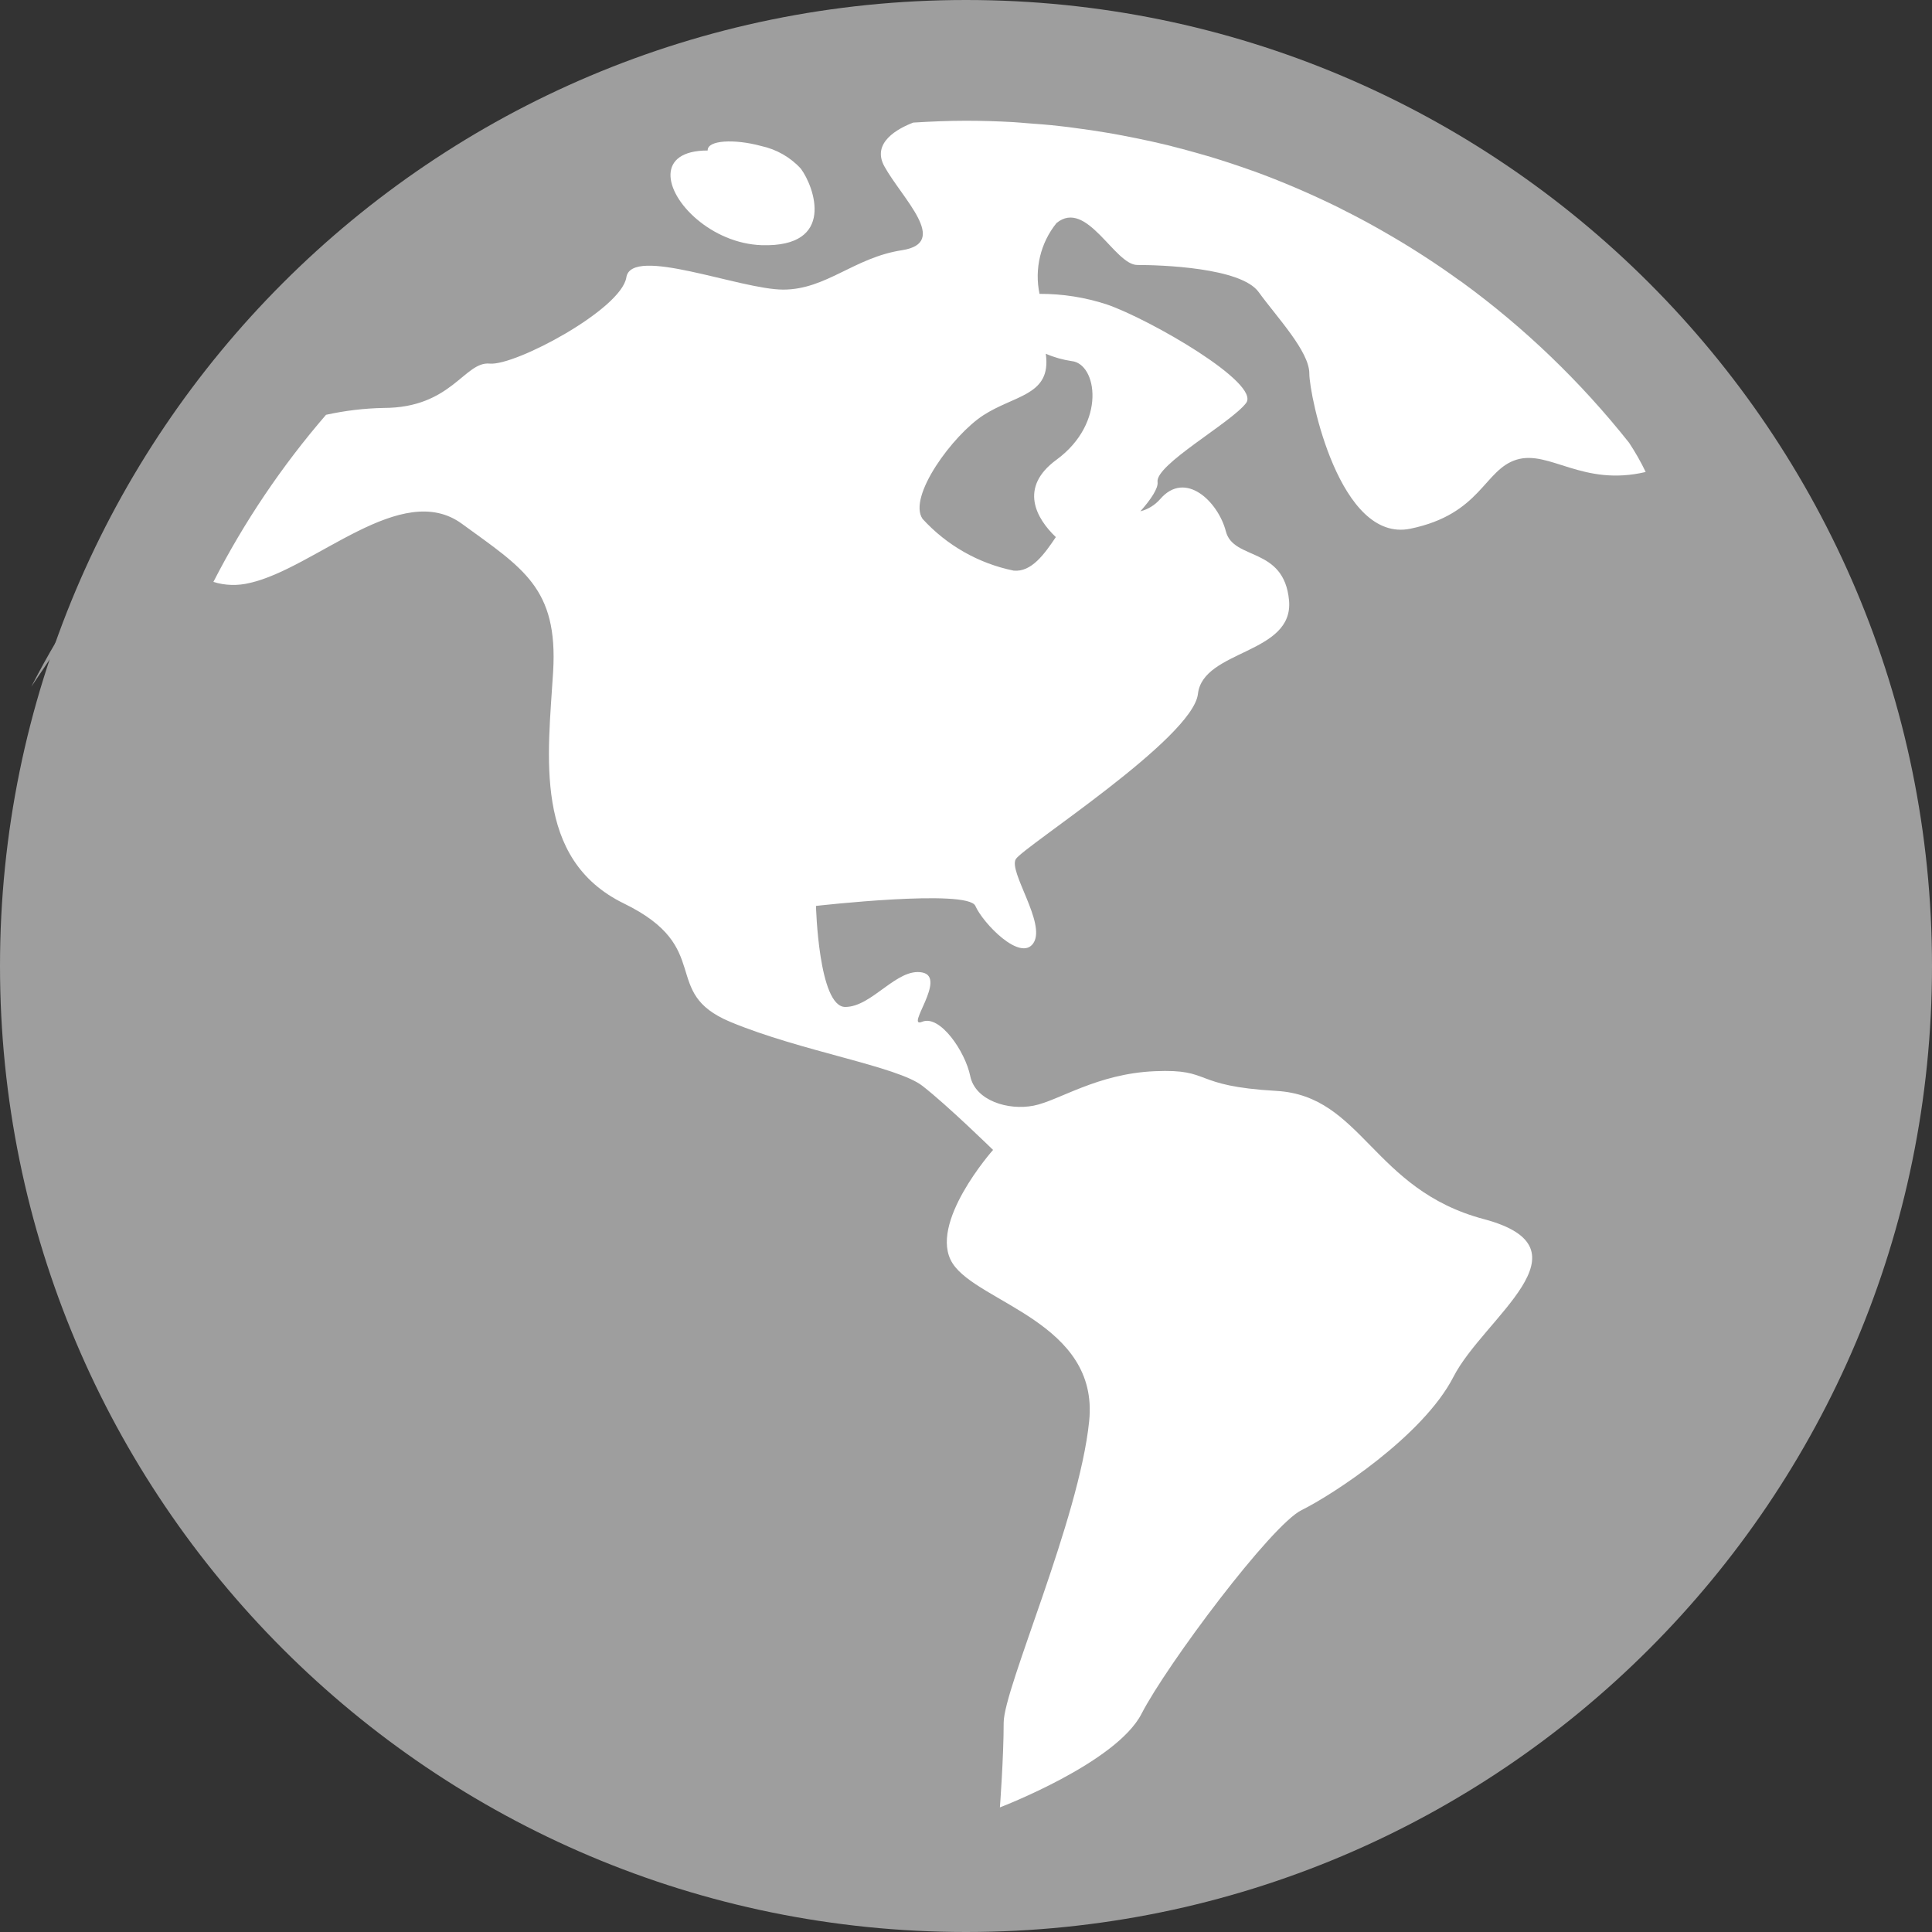 <svg width="20" height="20" viewBox="0 0 20 20" fill="none" xmlns="http://www.w3.org/2000/svg">
<rect x="0" y="0" width="20" height="20" fill="#333333" stroke="none"/>
<path d="M0.324 7.109C0.659 6.457 1.07 5.847 1.549 5.292Z" fill="#9E9E9E"/>
<path d="M10 0C4.477 0 0 4.477 0 10C0 15.523 4.477 20 10 20C15.523 20 20 15.523 20 10C20 4.477 15.523 0 10 0Z" fill="#9E9E9E"/>
<path d="M8.291 1.747C8.182 1.627 8.037 1.545 7.878 1.511C7.607 1.437 7.32 1.449 7.326 1.558C7.058 1.558 6.946 1.663 6.941 1.802C6.93 2.087 7.367 2.521 7.885 2.538C8.657 2.562 8.429 1.933 8.291 1.747Z" fill="white"/>
<path d="M15.129 2.917L15.105 2.901C14.988 2.816 14.868 2.734 14.746 2.655L14.69 2.619C14.576 2.546 14.46 2.476 14.343 2.409L14.277 2.371C14.157 2.303 14.035 2.238 13.911 2.176C13.893 2.167 13.876 2.158 13.859 2.149C13.57 2.007 13.275 1.88 12.973 1.77L12.954 1.764C12.815 1.714 12.675 1.668 12.534 1.625C12.492 1.613 12.45 1.601 12.409 1.589C12.301 1.558 12.193 1.529 12.084 1.502C12.03 1.489 11.977 1.477 11.924 1.465C11.823 1.443 11.723 1.422 11.621 1.403C11.563 1.392 11.505 1.381 11.447 1.372C11.347 1.355 11.245 1.34 11.144 1.327C11.086 1.319 11.028 1.311 10.969 1.305C10.86 1.292 10.75 1.284 10.64 1.276C10.589 1.272 10.538 1.267 10.487 1.264C10.325 1.255 10.163 1.25 9.999 1.25C9.816 1.25 9.634 1.258 9.454 1.269C9.297 1.329 9.019 1.476 9.155 1.722C9.338 2.054 9.836 2.513 9.338 2.59C8.841 2.666 8.553 2.998 8.108 2.998C7.663 2.998 6.537 2.539 6.484 2.871C6.432 3.203 5.332 3.789 5.07 3.764C4.808 3.738 4.677 4.223 3.971 4.223C3.77 4.227 3.571 4.251 3.375 4.294C2.919 4.822 2.527 5.403 2.209 6.024C2.331 6.062 2.46 6.065 2.584 6.035C3.265 5.882 4.155 4.963 4.783 5.423C5.412 5.882 5.778 6.086 5.726 6.954C5.673 7.822 5.516 8.893 6.459 9.353C7.401 9.812 6.826 10.272 7.559 10.578C8.292 10.884 9.287 11.037 9.549 11.241C9.811 11.445 10.28 11.904 10.28 11.904C10.28 11.904 9.6 12.67 9.861 13.078C10.123 13.487 11.38 13.691 11.275 14.712C11.171 15.733 10.39 17.476 10.39 17.833C10.39 18.19 10.351 18.71 10.351 18.71C10.351 18.71 11.555 18.251 11.817 17.741C12.079 17.232 13.161 15.785 13.475 15.632C13.789 15.478 14.732 14.866 15.046 14.253C15.36 13.641 16.512 12.926 15.36 12.62C14.208 12.314 14.103 11.344 13.213 11.293C12.322 11.242 12.558 11.063 11.956 11.089C11.354 11.114 10.961 11.395 10.699 11.446C10.437 11.497 10.097 11.395 10.044 11.14C9.992 10.884 9.73 10.502 9.547 10.577C9.363 10.653 9.809 10.118 9.547 10.067C9.285 10.016 9.027 10.424 8.75 10.424C8.473 10.424 8.447 9.378 8.447 9.378C8.447 9.378 10.018 9.199 10.097 9.378C10.175 9.557 10.568 9.965 10.699 9.761C10.83 9.557 10.437 9.021 10.516 8.893C10.595 8.765 12.349 7.643 12.401 7.183C12.454 6.723 13.396 6.775 13.344 6.214C13.291 5.654 12.768 5.805 12.69 5.5C12.611 5.195 12.271 4.862 12.009 5.168C11.955 5.229 11.884 5.273 11.805 5.293C11.915 5.17 11.992 5.052 11.983 4.99C11.957 4.811 12.742 4.378 12.899 4.173C13.056 3.969 11.904 3.306 11.459 3.152C11.234 3.078 10.998 3.041 10.761 3.042C10.707 2.784 10.771 2.514 10.937 2.309C11.249 2.053 11.538 2.743 11.773 2.743C12.009 2.743 12.847 2.768 13.03 3.024C13.214 3.279 13.554 3.636 13.554 3.866C13.554 4.096 13.868 5.625 14.601 5.473C15.334 5.321 15.361 4.861 15.701 4.758C16.041 4.656 16.382 5.04 17.036 4.886C16.986 4.781 16.928 4.68 16.864 4.583C16.364 3.952 15.78 3.391 15.129 2.917ZM10.831 3.712C10.831 3.697 10.827 3.678 10.826 3.662C10.911 3.699 11.001 3.724 11.093 3.738C11.355 3.763 11.459 4.376 10.937 4.759C10.544 5.046 10.727 5.367 10.93 5.56C10.812 5.735 10.678 5.925 10.493 5.907C10.13 5.833 9.8 5.645 9.55 5.371C9.394 5.142 9.864 4.503 10.179 4.299C10.493 4.095 10.857 4.094 10.831 3.712Z" fill="white"/>
<path d="M12.407 1.59C12.449 1.602 12.491 1.613 12.532 1.626C12.491 1.613 12.449 1.602 12.407 1.59Z" fill="#41B9A4"/>
<path d="M10.969 1.305C11.027 1.312 11.085 1.32 11.144 1.327C11.086 1.32 11.028 1.313 10.969 1.305Z" fill="#41B9A4"/>
<path d="M11.924 1.466C11.977 1.478 12.031 1.49 12.084 1.503C12.031 1.49 11.977 1.478 11.924 1.466Z" fill="#41B9A4"/>
<path d="M14.69 2.619L14.746 2.655L14.69 2.619Z" fill="#41B9A4"/>
<path d="M15.104 2.901L15.128 2.919L15.104 2.901Z" fill="#41B9A4"/>
<path d="M12.954 1.764L12.973 1.774L12.954 1.764Z" fill="#41B9A4"/>
<path d="M10.485 1.266C10.537 1.269 10.587 1.274 10.638 1.278C10.587 1.274 10.537 1.269 10.485 1.266Z" fill="#41B9A4"/>
<path d="M11.445 1.372C11.504 1.382 11.562 1.392 11.62 1.403C11.562 1.392 11.504 1.382 11.445 1.372Z" fill="#41B9A4"/>
<path d="M13.859 2.15C13.877 2.158 13.894 2.167 13.912 2.177C13.894 2.168 13.877 2.158 13.859 2.15Z" fill="#41B9A4"/>
<path d="M14.277 2.371L14.343 2.409L14.277 2.371Z" fill="#41B9A4"/>
<path d="M15.127 2.918C15.778 3.391 16.362 3.952 16.862 4.584C16.363 3.952 15.778 3.391 15.127 2.918Z" fill="#41B9A4"/>
<path d="M12.974 1.771C13.275 1.881 13.571 2.007 13.859 2.15C13.571 2.007 13.275 1.881 12.974 1.771Z" fill="#41B9A4"/>
<path d="M10 1.25C10.163 1.25 10.326 1.256 10.487 1.266C10.326 1.256 10.163 1.25 10 1.25Z" fill="#41B9A4"/>
<path d="M14.343 2.409C14.46 2.477 14.576 2.547 14.69 2.619C14.576 2.547 14.46 2.477 14.343 2.409Z" fill="#41B9A4"/>
<path d="M14.746 2.656C14.868 2.735 14.988 2.817 15.106 2.902C14.988 2.817 14.868 2.735 14.746 2.656Z" fill="#41B9A4"/>
<path d="M9.999 1.25C9.815 1.25 9.634 1.258 9.453 1.271C9.634 1.258 9.815 1.25 9.999 1.25Z" fill="#41B9A4"/>
<path d="M13.911 2.177C14.035 2.239 14.157 2.304 14.277 2.372C14.157 2.304 14.035 2.239 13.911 2.177Z" fill="#41B9A4"/>
<path d="M11.143 1.327C11.244 1.341 11.345 1.355 11.445 1.372C11.345 1.355 11.244 1.341 11.143 1.327Z" fill="#41B9A4"/>
<path d="M12.534 1.625C12.676 1.668 12.816 1.714 12.954 1.764C12.816 1.714 12.676 1.668 12.534 1.625Z" fill="#41B9A4"/>
<path d="M10.64 1.276C10.75 1.284 10.858 1.293 10.969 1.305C10.86 1.293 10.75 1.284 10.64 1.276Z" fill="#41B9A4"/>
<path d="M11.621 1.403C11.723 1.422 11.823 1.443 11.923 1.466C11.823 1.443 11.723 1.422 11.621 1.403Z" fill="#41B9A4"/>
<path d="M12.083 1.503C12.192 1.53 12.302 1.559 12.408 1.59C12.3 1.559 12.192 1.529 12.083 1.503Z" fill="#41B9A4"/>
</svg>
